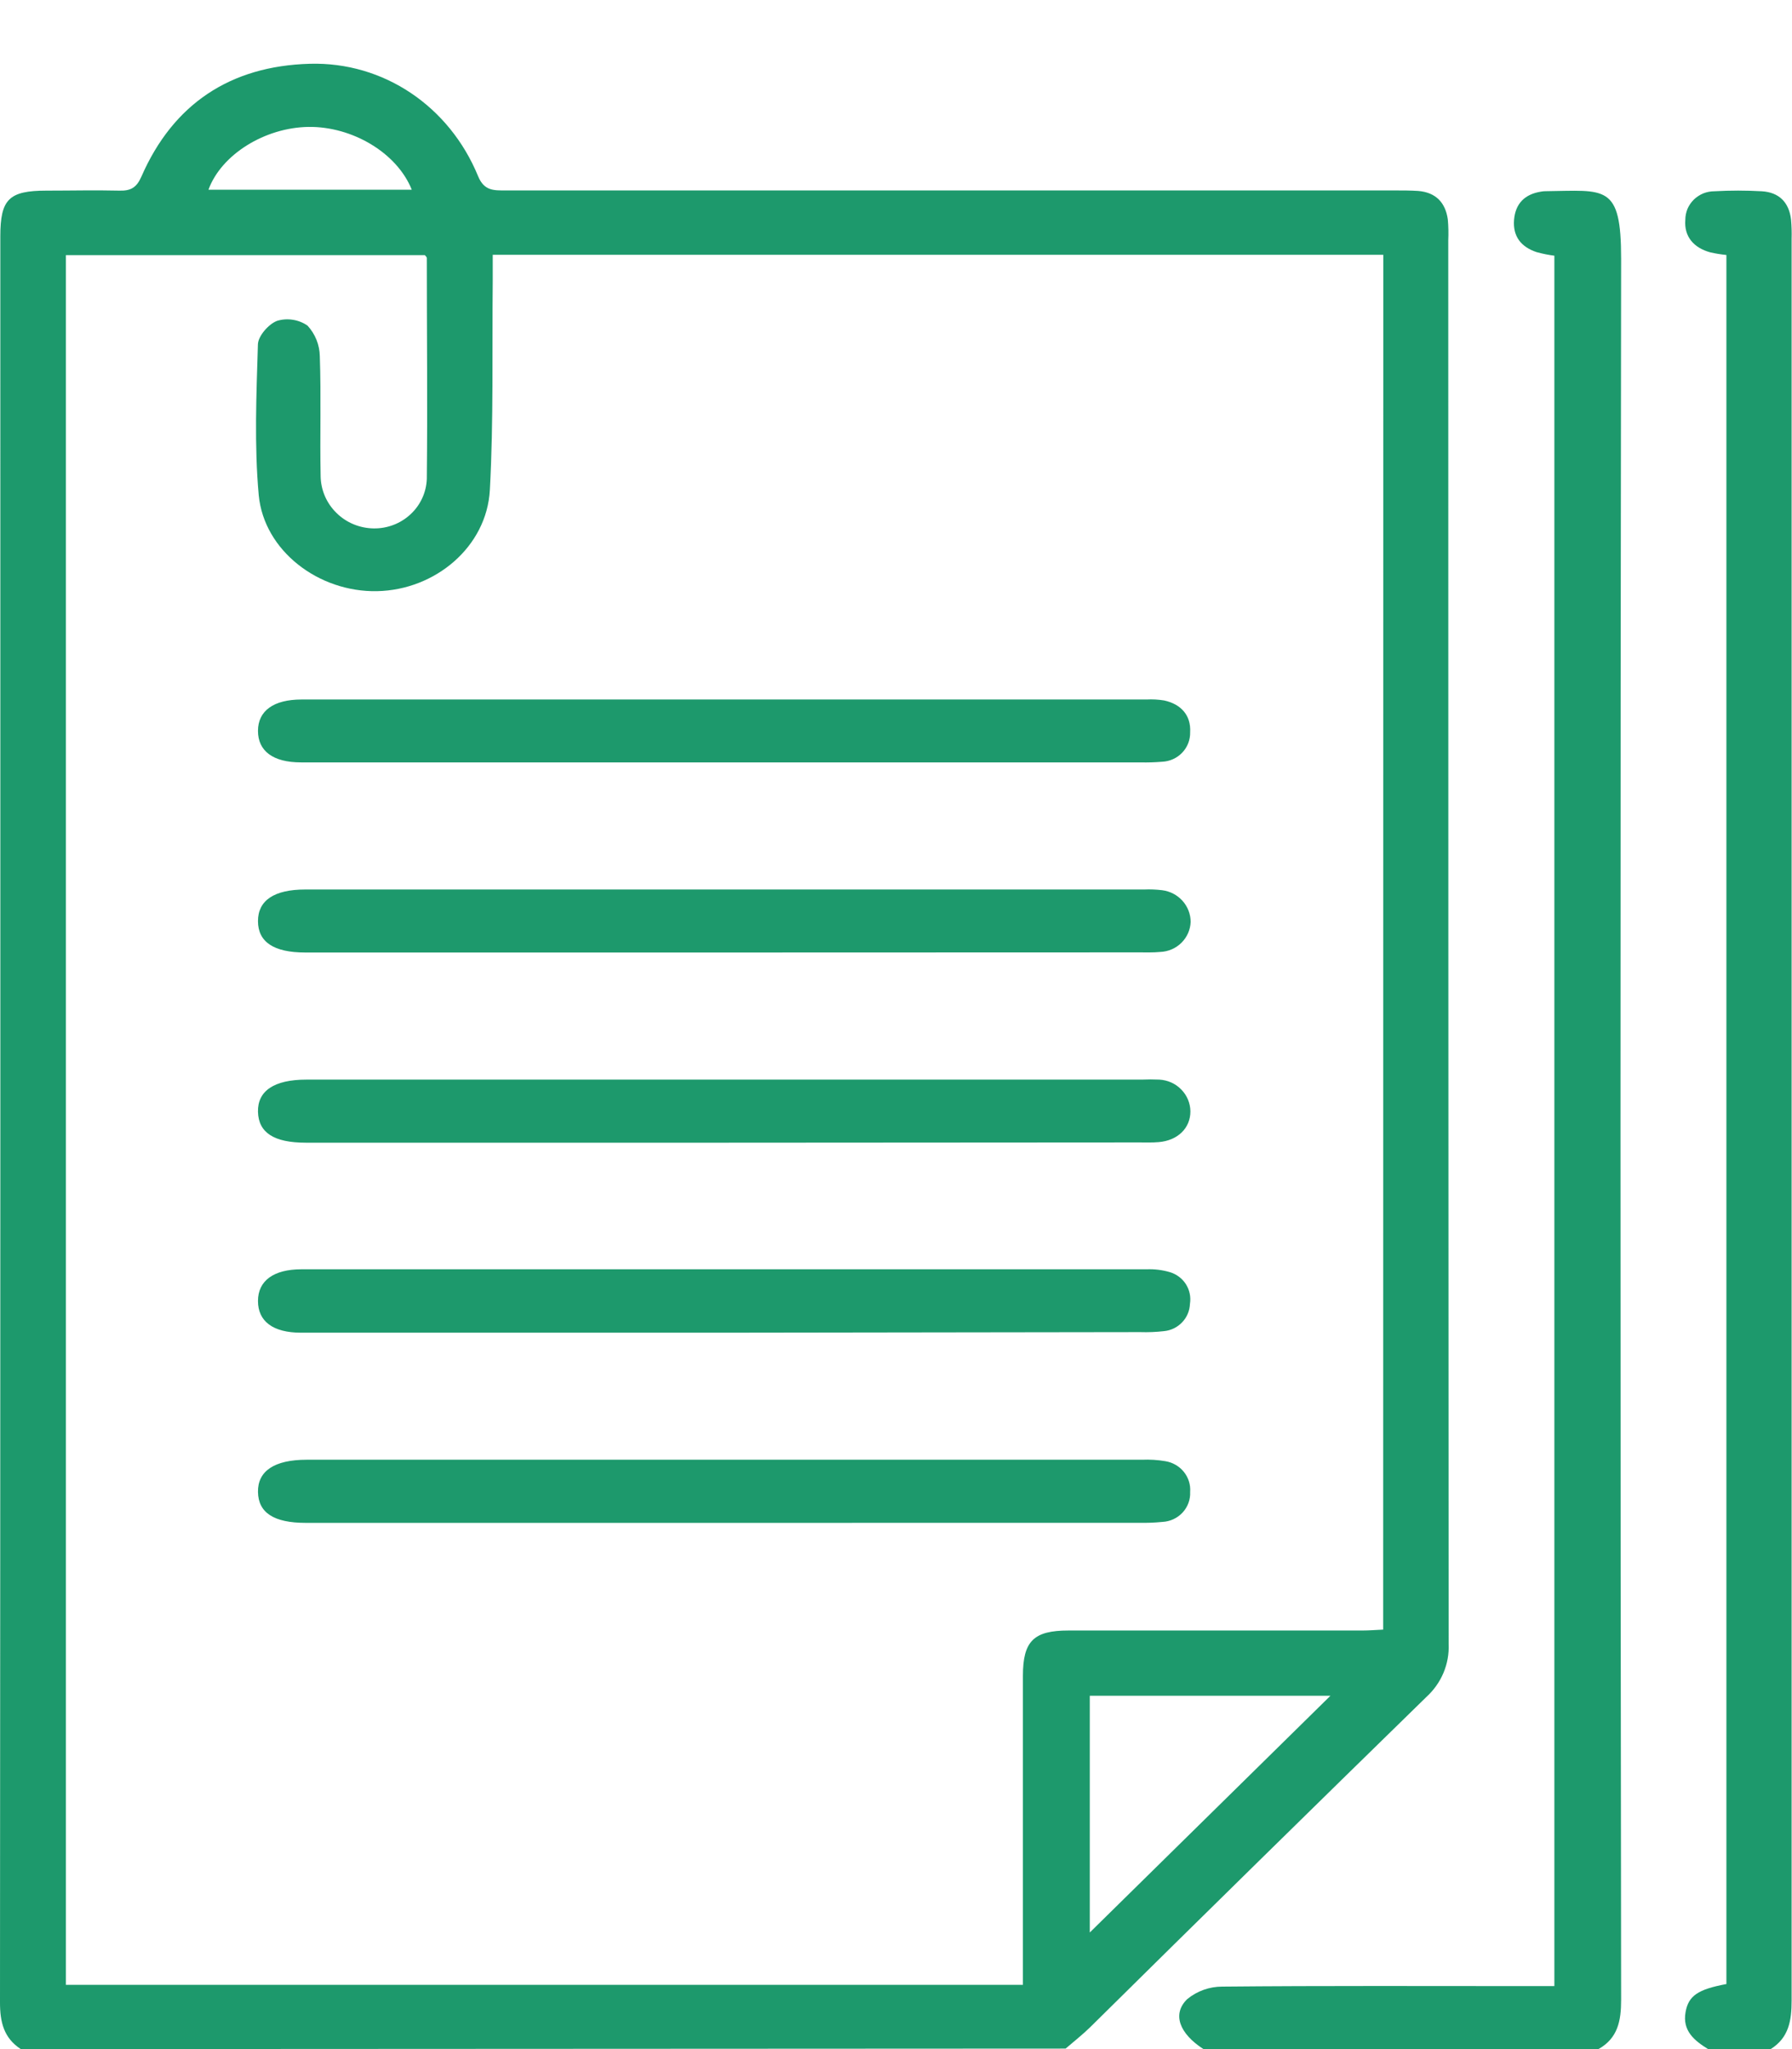 <svg width="28" height="32" viewBox="0 0 28 32" fill="none" xmlns="http://www.w3.org/2000/svg">
<g clip-path="url(#clip0_190_676)">
<path d="M0.325 32C0.058 31.826 0 31.576 0 31.273C0.006 22.08 0.007 12.886 0.005 3.693C0.005 3.11 0.139 2.978 0.726 2.977C1.106 2.977 1.486 2.968 1.865 2.977C2.044 2.982 2.134 2.929 2.209 2.759C2.703 1.627 3.594 1.031 4.839 0.996C5.995 0.963 7.023 1.662 7.47 2.751C7.565 2.982 7.714 2.974 7.902 2.974C12.532 2.974 17.162 2.974 21.79 2.974C21.914 2.974 22.037 2.974 22.16 2.982C22.435 3.005 22.585 3.164 22.622 3.426C22.632 3.536 22.634 3.646 22.629 3.756C22.629 11.063 22.631 18.369 22.635 25.674C22.642 25.829 22.614 25.982 22.554 26.125C22.494 26.267 22.403 26.395 22.288 26.5C20.532 28.214 18.781 29.932 17.037 31.655C16.915 31.775 16.779 31.881 16.65 31.992L0.325 32ZM21.614 3.979H7.699C7.699 4.125 7.699 4.254 7.699 4.383C7.688 5.473 7.713 6.564 7.654 7.651C7.606 8.539 6.801 9.214 5.891 9.232C4.98 9.25 4.127 8.603 4.043 7.735C3.972 6.954 4.006 6.166 4.03 5.376C4.035 5.246 4.198 5.059 4.331 5.01C4.411 4.986 4.495 4.981 4.577 4.994C4.659 5.007 4.738 5.038 4.806 5.086C4.926 5.217 4.994 5.386 4.997 5.563C5.019 6.188 4.997 6.815 5.01 7.44C5.014 7.655 5.103 7.86 5.258 8.011C5.412 8.163 5.621 8.249 5.839 8.252C6.053 8.255 6.259 8.176 6.414 8.032C6.57 7.888 6.661 7.689 6.669 7.48C6.681 6.329 6.669 5.179 6.669 4.029C6.669 4.013 6.648 3.997 6.638 3.984H1.029V30.996H15.983V30.654C15.983 29.161 15.983 27.667 15.983 26.173C15.983 25.628 16.151 25.463 16.696 25.463H21.285C21.393 25.463 21.501 25.454 21.612 25.449L21.614 3.979ZM17.028 26.482V30.179L20.788 26.482H17.028ZM6.434 2.963C6.203 2.385 5.502 1.973 4.82 1.982C4.138 1.992 3.458 2.413 3.257 2.963H6.434Z" fill="#1D996C"/>
<path d="M18.804 32C18.427 31.757 18.31 31.451 18.552 31.218C18.705 31.093 18.898 31.024 19.097 31.024C20.699 31.009 22.3 31.016 23.902 31.016H24.287V3.993C24.192 3.981 24.099 3.962 24.008 3.937C23.764 3.855 23.637 3.69 23.657 3.434C23.678 3.178 23.826 3.031 24.082 2.992C24.103 2.988 24.123 2.986 24.144 2.986C25.084 2.976 25.331 2.865 25.33 4.043C25.317 13.107 25.317 22.17 25.33 31.233C25.33 31.555 25.281 31.832 24.97 32.003L18.804 32Z" fill="#1D996C"/>
<path d="M26.689 32C26.472 31.866 26.285 31.713 26.337 31.422C26.382 31.167 26.53 31.067 26.975 30.984V3.982C26.89 3.973 26.806 3.96 26.723 3.941C26.464 3.87 26.312 3.694 26.333 3.434C26.333 3.375 26.345 3.316 26.367 3.262C26.39 3.208 26.424 3.159 26.466 3.117C26.509 3.076 26.559 3.043 26.614 3.02C26.67 2.998 26.729 2.987 26.789 2.987C27.034 2.973 27.28 2.973 27.526 2.987C27.8 3.002 27.954 3.163 27.985 3.428C27.994 3.528 27.997 3.629 27.994 3.73C27.994 12.901 27.994 22.072 27.994 31.242C27.994 31.551 27.952 31.82 27.67 31.998L26.689 32Z" fill="#1D996C"/>
<path d="M11.321 11.906H4.703C4.266 11.906 4.031 11.729 4.031 11.414C4.031 11.1 4.276 10.924 4.711 10.924H17.915C18.008 10.919 18.1 10.924 18.191 10.939C18.457 10.997 18.611 11.175 18.596 11.434C18.599 11.552 18.555 11.667 18.473 11.753C18.391 11.84 18.277 11.891 18.157 11.896C18.046 11.905 17.933 11.909 17.821 11.906H11.321Z" fill="#1D996C"/>
<path d="M11.326 14.875H4.77C4.276 14.875 4.032 14.71 4.031 14.386C4.03 14.062 4.283 13.891 4.769 13.891H17.88C17.973 13.887 18.066 13.891 18.158 13.902C18.281 13.917 18.394 13.976 18.476 14.067C18.558 14.158 18.604 14.276 18.604 14.398C18.599 14.52 18.548 14.636 18.46 14.723C18.372 14.81 18.254 14.861 18.13 14.866C18.018 14.877 17.904 14.873 17.794 14.873L11.326 14.875Z" fill="#1D996C"/>
<path d="M11.305 17.845H4.78C4.28 17.845 4.04 17.689 4.031 17.364C4.023 17.039 4.278 16.86 4.787 16.86H17.838C17.93 16.856 18.023 16.856 18.115 16.86C18.244 16.867 18.367 16.921 18.457 17.014C18.547 17.105 18.599 17.228 18.6 17.356C18.6 17.618 18.402 17.811 18.105 17.836C18.003 17.845 17.9 17.841 17.797 17.841L11.305 17.845Z" fill="#1D996C"/>
<path d="M11.321 20.812H4.949C4.865 20.812 4.785 20.812 4.703 20.812C4.265 20.812 4.031 20.635 4.031 20.317C4.031 19.999 4.278 19.822 4.71 19.822C9.111 19.822 13.513 19.822 17.915 19.822C18.037 19.817 18.16 19.832 18.277 19.866C18.382 19.897 18.472 19.964 18.53 20.055C18.588 20.147 18.61 20.255 18.593 20.362C18.589 20.469 18.546 20.572 18.471 20.65C18.396 20.729 18.295 20.778 18.186 20.788C18.063 20.802 17.94 20.807 17.817 20.803L11.321 20.812Z" fill="#1D996C"/>
<path d="M11.302 23.782H4.777C4.279 23.782 4.036 23.624 4.031 23.299C4.026 22.975 4.283 22.796 4.793 22.796H17.843C17.966 22.791 18.089 22.798 18.21 22.819C18.324 22.838 18.426 22.897 18.498 22.986C18.569 23.074 18.605 23.186 18.596 23.299C18.602 23.417 18.559 23.533 18.478 23.621C18.397 23.708 18.284 23.761 18.164 23.767C18.041 23.779 17.918 23.784 17.795 23.781L11.302 23.782Z" fill="#1D996C"/>
</g>
<defs>
<clipPath id="clip0_190_676">
<rect width="28" height="32" fill="white"/>
</clipPath>
</defs>
</svg>
